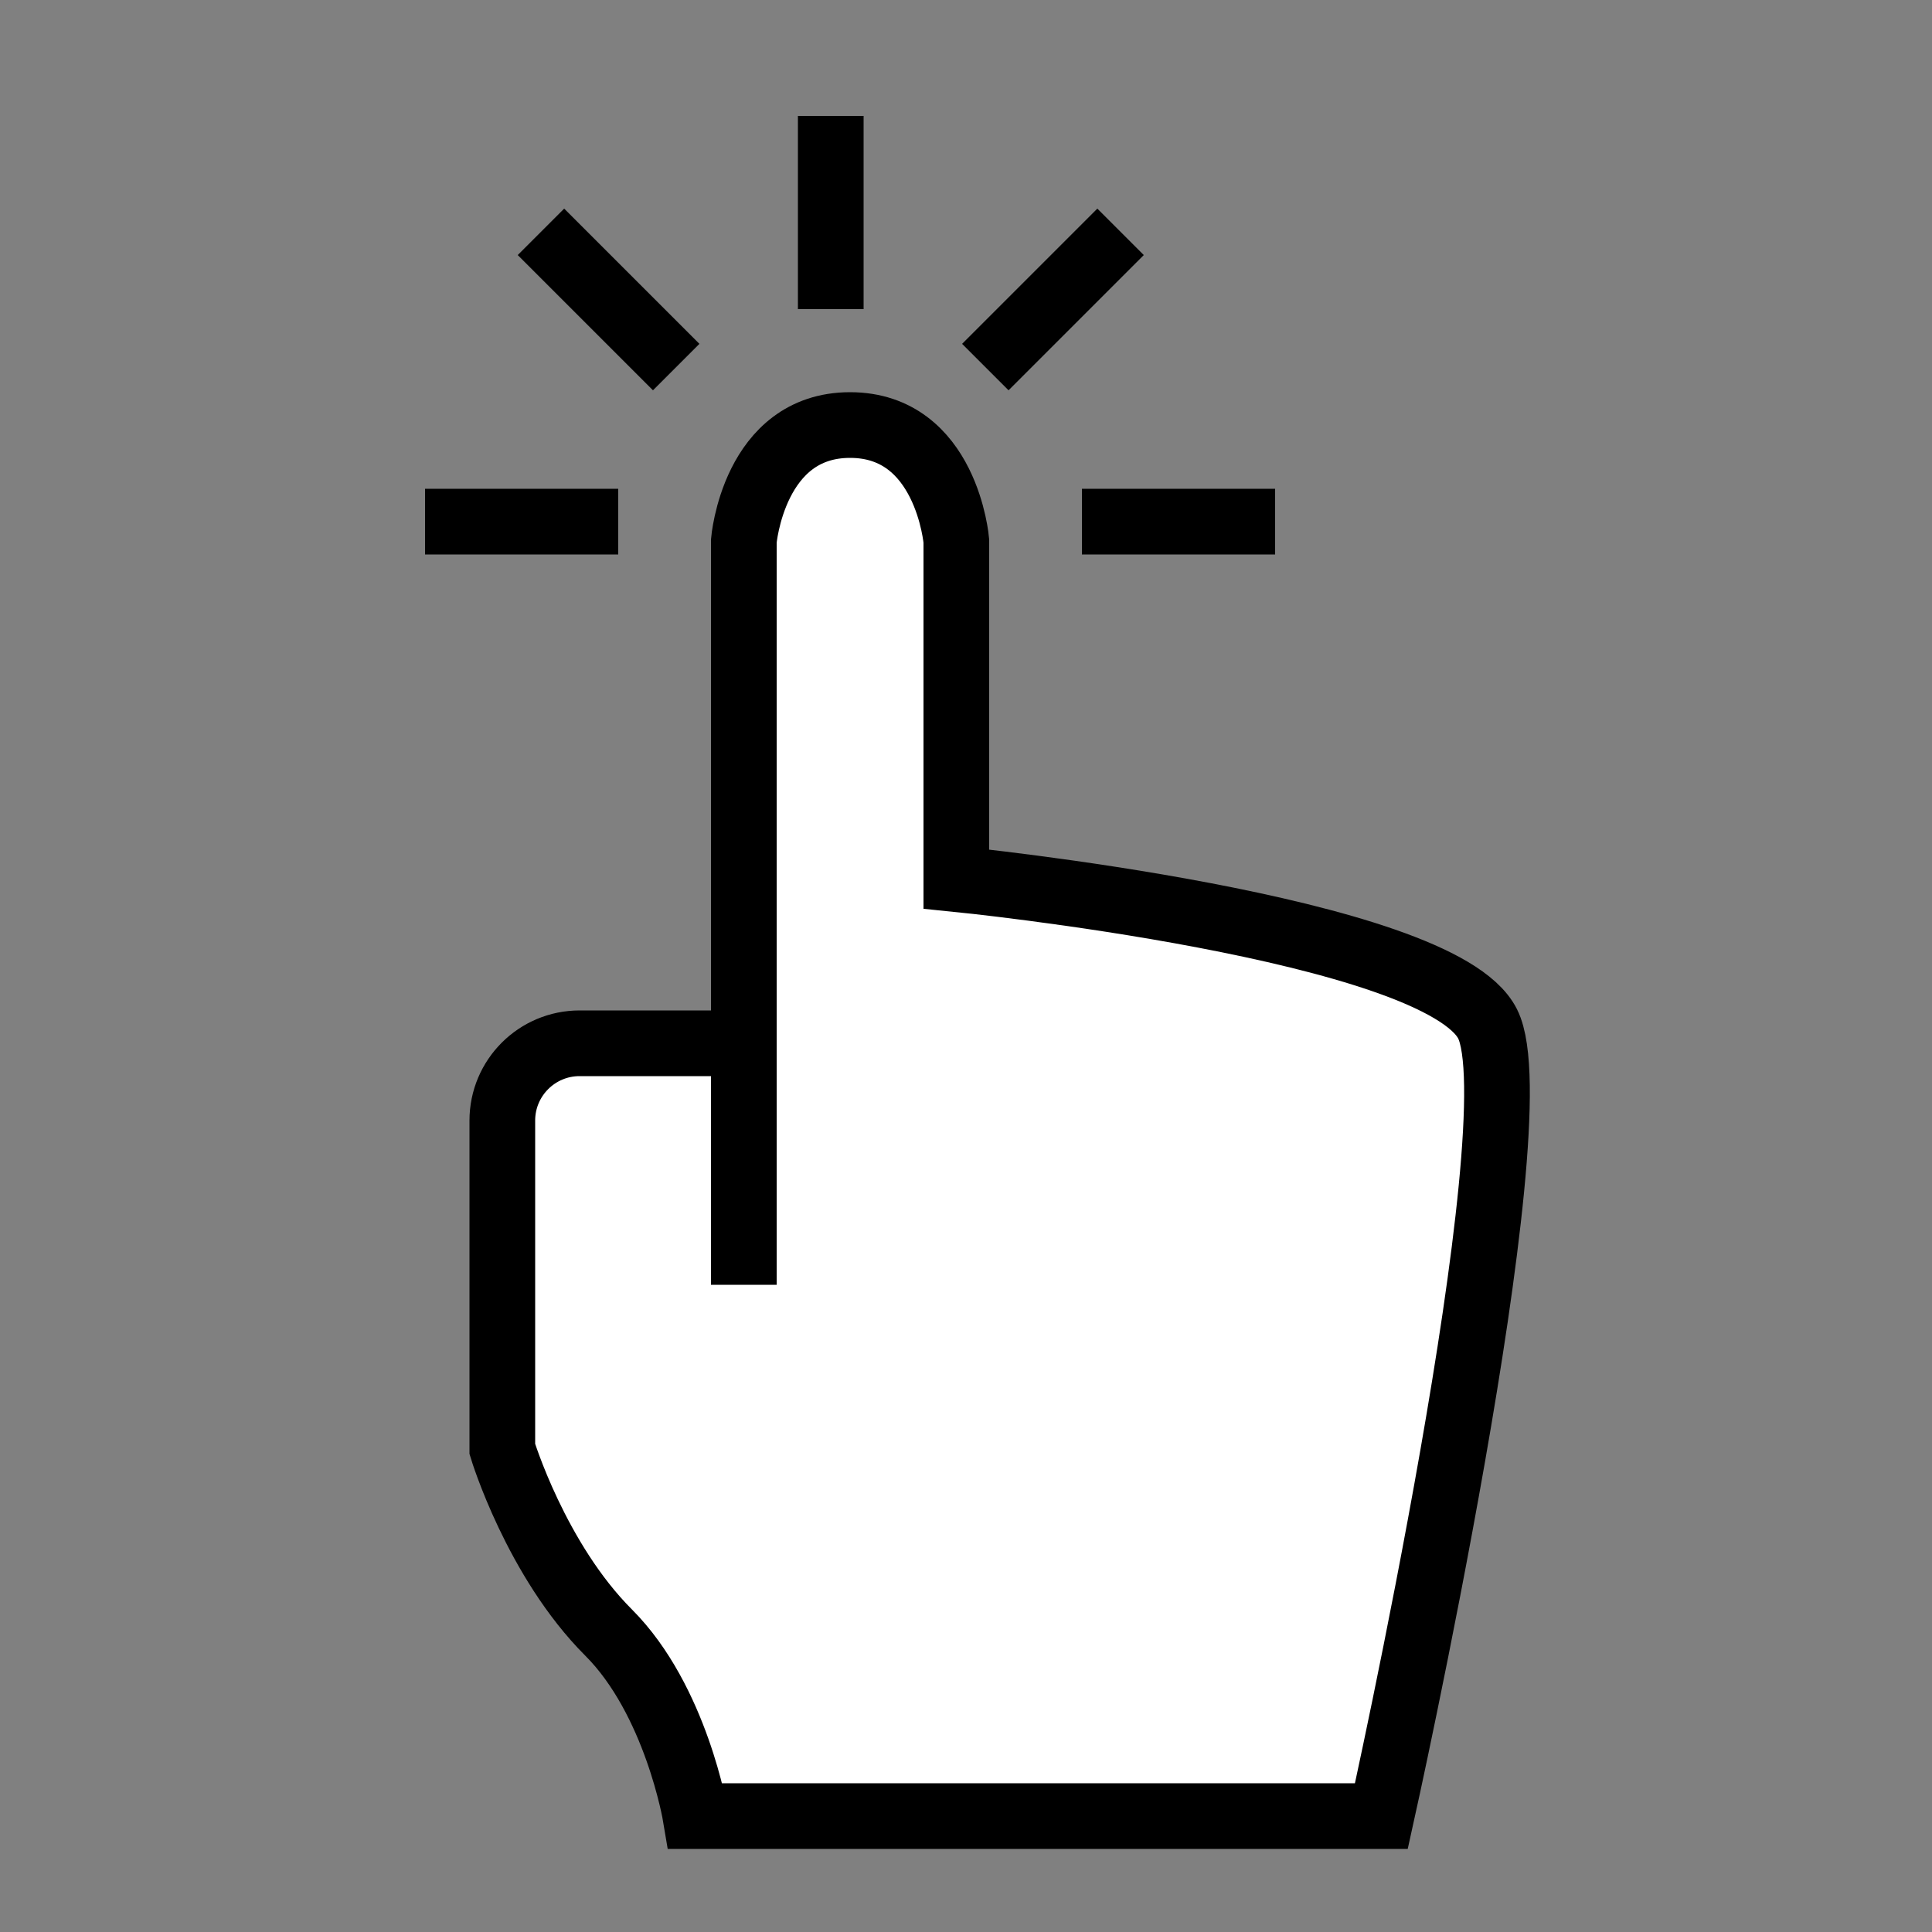 <svg width="100" height="100" viewBox="0 0 100 100" fill="none" xmlns="http://www.w3.org/2000/svg" style="width: 49px; height: 49px;"><rect x="0" y="0" width="100" height="100" fill="#808080" stroke="none"/><style>
     .line-gesture1 {animation:tap 1.4s infinite; transform-origin: 54px 100px;}
     @keyframes tap {
         0%{transform:rotateX(0);}
         20%{transform:rotateX(-40deg);}
         40%{transform:rotateX(10deg);}
         100%{transform:rotateX(0);}
     }
     .line-gesture1-a {animation:line-gesture1-a 1.4s infinite;}
     .line-gesture1-b {animation:line-gesture1-b 1.4s infinite;}
     .line-gesture1-c {animation:line-gesture1-c 1.4s infinite;}
     .line-gesture1-d {animation:line-gesture1-d 1.4s infinite;}
     .line-gesture1-e {animation:line-gesture1-e 1.4s infinite;}
     @keyframes line-gesture1-a {
         0%{opacity: 0;}
         20%{transform:translate3d(0, 0, 0); opacity: 0;}
         60%{opacity: .8;}
         70%{transform:translate3d(-4px, 0, 0); opacity: .8;}
         90%{opacity: 0;}
         100%{transform:translate3d(-4px, 0, 0); opacity: 0;}
     }
     @keyframes line-gesture1-b {
         0%{opacity: 0;}
         20%{transform:translate3d(0, 0, 0); opacity: 0;}
         60%{opacity: .8;}
         70%{transform:translate3d(-4px, -4px, 0); opacity: .8;}
         90%{opacity: 0;}
         100%{transform:translate3d(-4px, -4px, 0); opacity: 0;}
     }
     @keyframes line-gesture1-c {
         0%{opacity: 0;}
         20%{transform:translate3d(0, 0, 0); opacity: 0;}
         60%{opacity: .8;}
         70%{transform:translate3d(0, -4px, 0); opacity: .8;}
         90%{opacity: 0;}
         100%{transform:translate3d(0, -4px, 0); opacity: 0;}
     }
     @keyframes line-gesture1-d {
         0%{opacity: 0;}
         20%{transform:translate3d(0, 0, 0); opacity: 0;}
         60%{opacity: .8;}
         70%{transform:translate3d(4px, -4px, 0); opacity: .8;}
         90%{opacity: 0;}
         100%{transform:translate3d(4px, -4px, 0); opacity: 0;}
     }
     @keyframes line-gesture1-e {
         0%{opacity: 0;}
         20%{transform:translate3d(0, 0, 0); opacity: 0;}
         60%{opacity: .8;}
         70%{transform:translate3d(4px, 0, 0); opacity: .8;}
         90%{opacity: 0;}
         100%{transform:translate3d(4px, 0, 0); opacity: 0;}
     }
     @media (prefers-reduced-motion: reduce) {
         .line-gesture1, .line-gesture1-a, .line-gesture1-b, .line-gesture1-c, .line-gesture1-d, .line-gesture1-e {
             animation: none;
         }
     }
    </style><g class="line-gesture1" style="animation-duration: 2s;"><path class="fill1" d="M71.5 94H36C36 94 35 88 31.5 84.5C27.742 80.742 26 75 26 75V58C26 55.791 27.791 54 30 54H38.5V28C38.5 28 39 22 44 22C49 22 49.5 28 49.5 28V45.5C49.5 45.5 74.5 48 77 53C79.5 58 71.5 94 71.5 94Z" fill="#fff" stroke-width="3.4px"></path><path class="stroke1" d="M38.5 54V28C38.5 28 39 22 44 22C49 22 49.5 28 49.5 28V45.5C49.5 45.5 74.5 48 77 53C79.5 58 71.5 94 71.5 94H36C36 94 35 88 31.5 84.5C27.742 80.742 26 75 26 75V58C26 55.791 27.791 54 30 54H38.5ZM38.5 54V66.5" stroke="#000" stroke-width="3.4px"></path></g><line class="line-gesture1-c stroke2" x1="43" y1="16" x2="43" y2="6" stroke="#000" stroke-width="3.4px" style="animation-duration: 2s;"></line><line class="line-gesture1-e stroke2" x1="56" y1="27" x2="66" y2="27" stroke="#000" stroke-width="3.4px" style="animation-duration: 2s;"></line><line class="line-gesture1-a stroke2" x1="32" y1="27" x2="22" y2="27" stroke="#000" stroke-width="3.4px" style="animation-duration: 2s;"></line><line class="line-gesture1-d stroke2" x1="51" y1="19" x2="58" y2="12" stroke="#000" stroke-width="3.4px" style="animation-duration: 2s;"></line><line class="line-gesture1-b stroke2" x1="35" y1="19" x2="28" y2="12" stroke="#000" stroke-width="3.4px" style="animation-duration: 2s;"></line></svg>